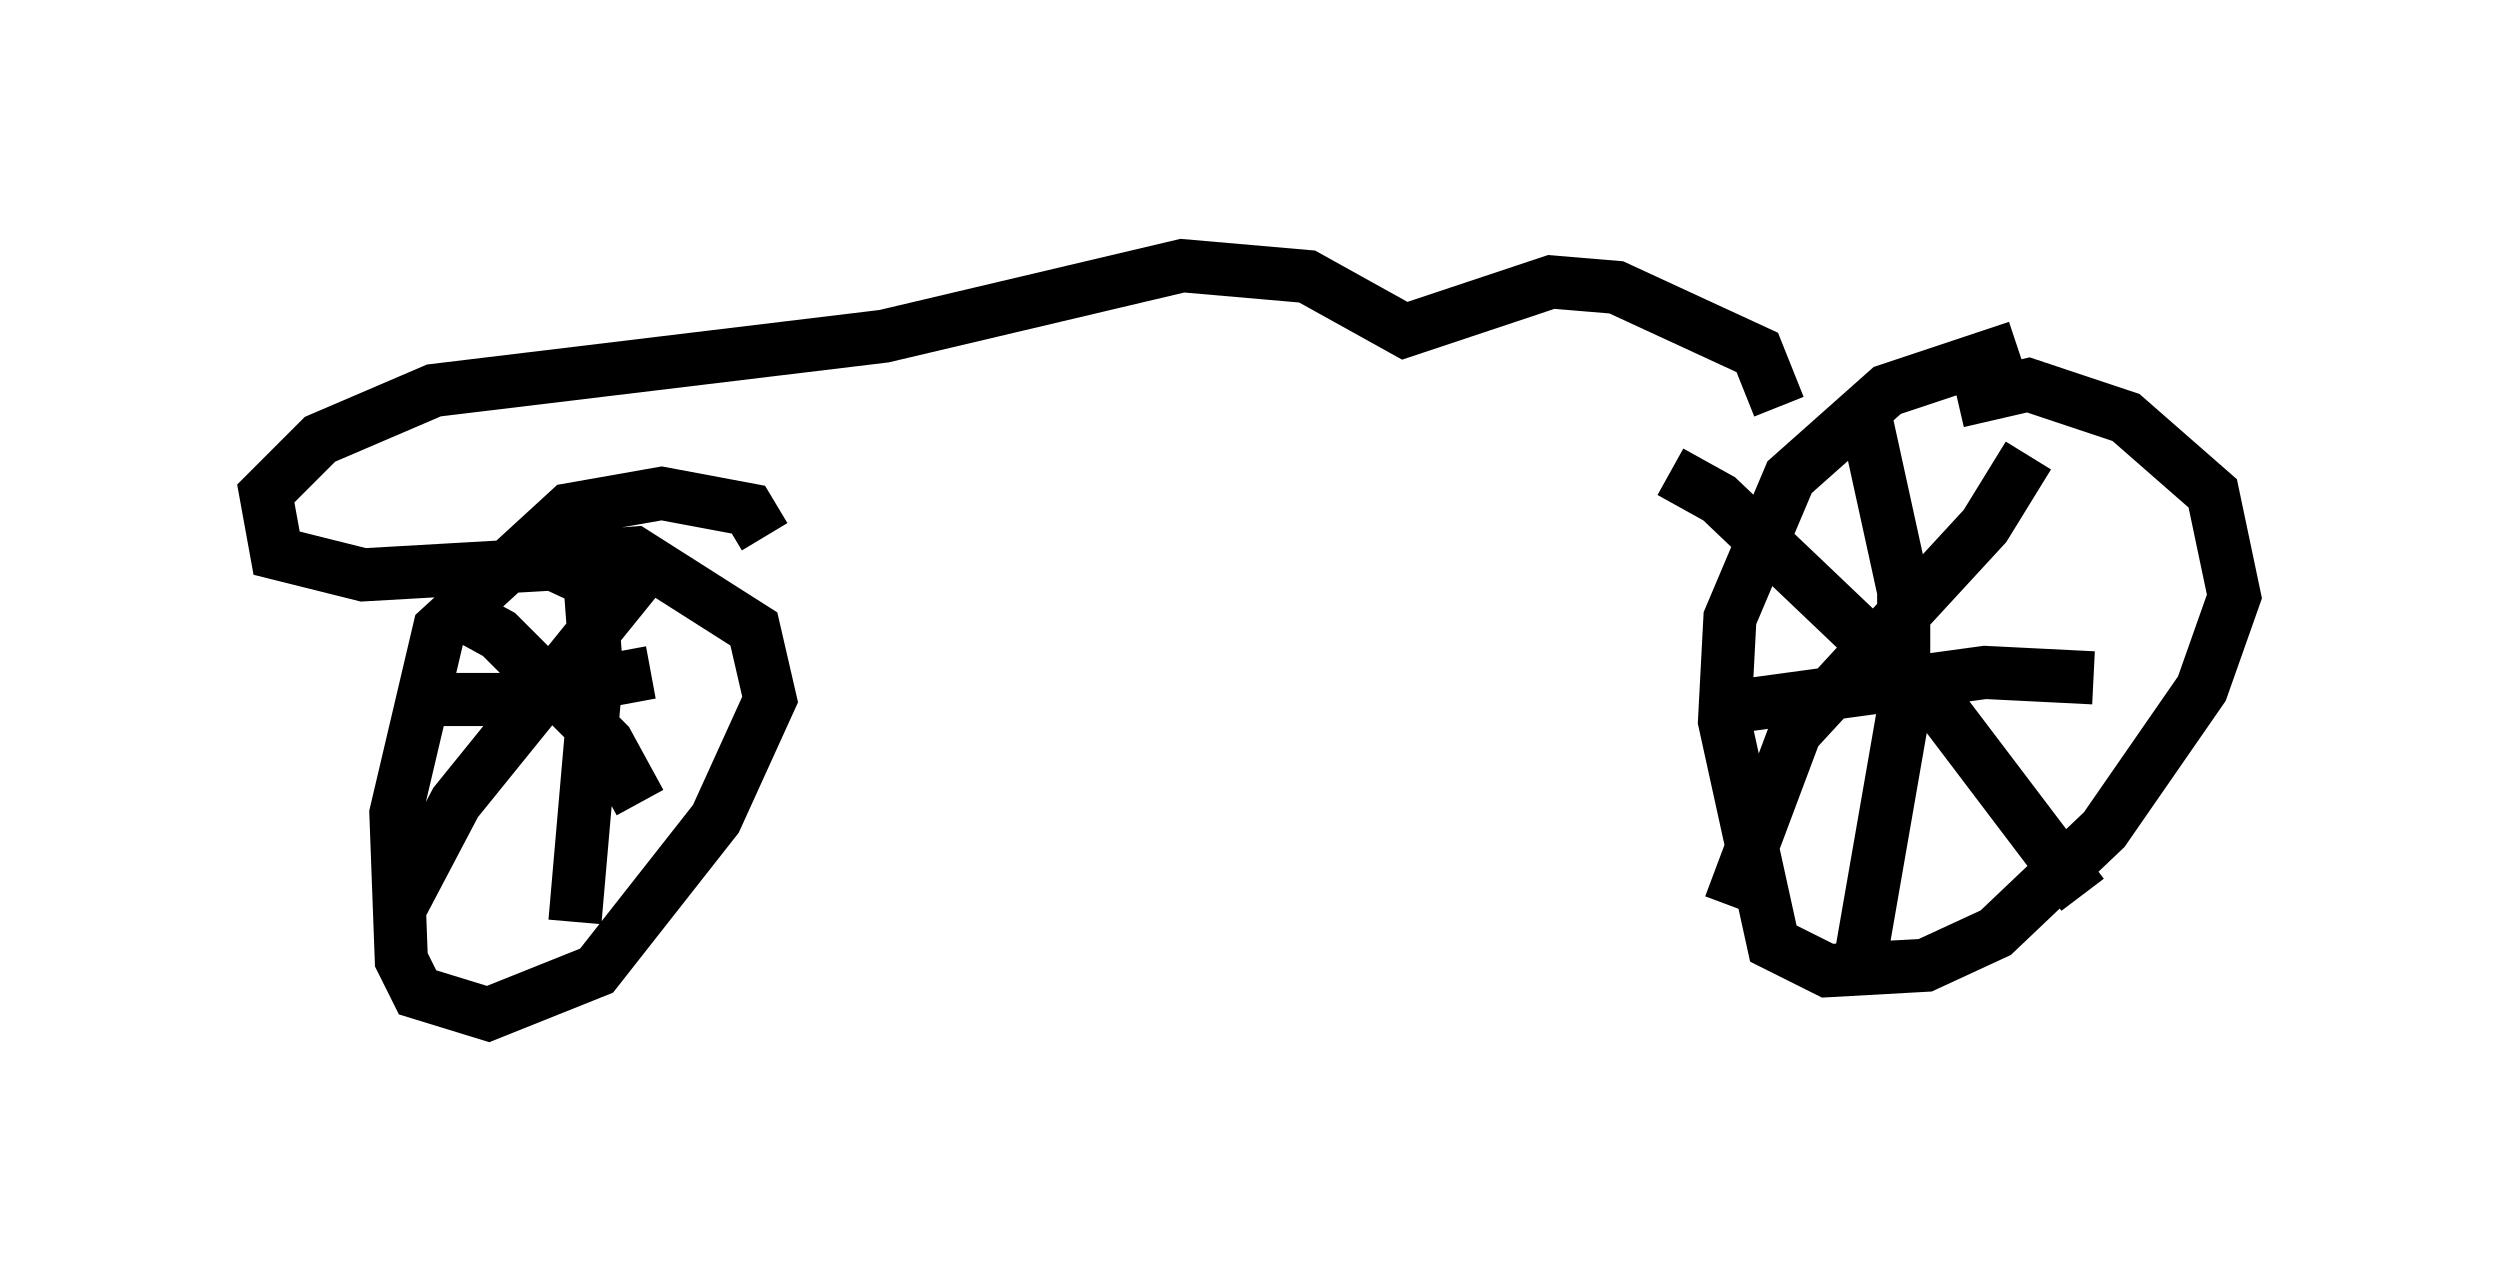 <?xml version="1.0" encoding="utf-8" ?>
<svg baseProfile="full" height="24.088" version="1.1" width="47.057" xmlns="http://www.w3.org/2000/svg" xmlns:ev="http://www.w3.org/2001/xml-events" xmlns:xlink="http://www.w3.org/1999/xlink"><defs /><rect fill="white" height="24.088" width="47.057" x="0" y="0" /><path d="M40.015, 6.94 m-2.042, -0.408 l-2.45, 0.817 -1.838, 1.633 l-1.123, 2.654 -0.102, 1.94 l0.919, 4.185 1.021, 0.51 l1.838, -0.102 1.327, -0.613 l2.042, -1.94 1.838, -2.654 l0.613, -1.735 -0.408, -1.94 l-1.633, -1.429 -1.838, -0.613 l-1.327, 0.306 m-22.459, 2.552 l-0.306, -0.51 -1.633, -0.306 l-1.735, 0.306 -2.45, 2.246 l-0.817, 3.471 0.102, 2.756 l0.306, 0.613 1.327, 0.408 l2.042, -0.817 2.246, -2.858 l1.021, -2.246 -0.306, -1.327 l-2.246, -1.429 -1.327, 0.102 m1.429, 0.306 l-3.471, 4.288 -1.021, 1.94 m0.715, -5.717 l1.123, 0.613 2.042, 2.042 l0.613, 1.123 m-1.021, -5.206 l0.204, 2.756 -0.408, 4.696 m-2.96, -4.594 l0.51, 0.408 1.123, 0.0 l2.756, -0.51 m25.929, -4.083 l-0.817, 1.327 -3.573, 3.879 l-1.225, 3.267 m-1.123, -8.167 l0.919, 0.51 4.288, 4.083 l2.552, 3.369 m-4.083, -8.983 l0.715, 3.267 0.0, 2.246 l-0.817, 4.696 m-2.144, -4.798 l4.492, -0.613 2.042, 0.102 m-5.921, -5.104 l-0.408, -1.021 -2.654, -1.225 l-1.225, -0.102 -2.756, 0.919 l-1.838, -1.021 -2.348, -0.204 l-5.615, 1.327 -8.473, 1.021 l-2.144, 0.919 -1.021, 1.021 l0.204, 1.123 1.633, 0.408 l3.573, -0.204 1.327, 0.613 m-4.288, -2.858 " fill="none" stroke="black" stroke-width="1" /></svg>